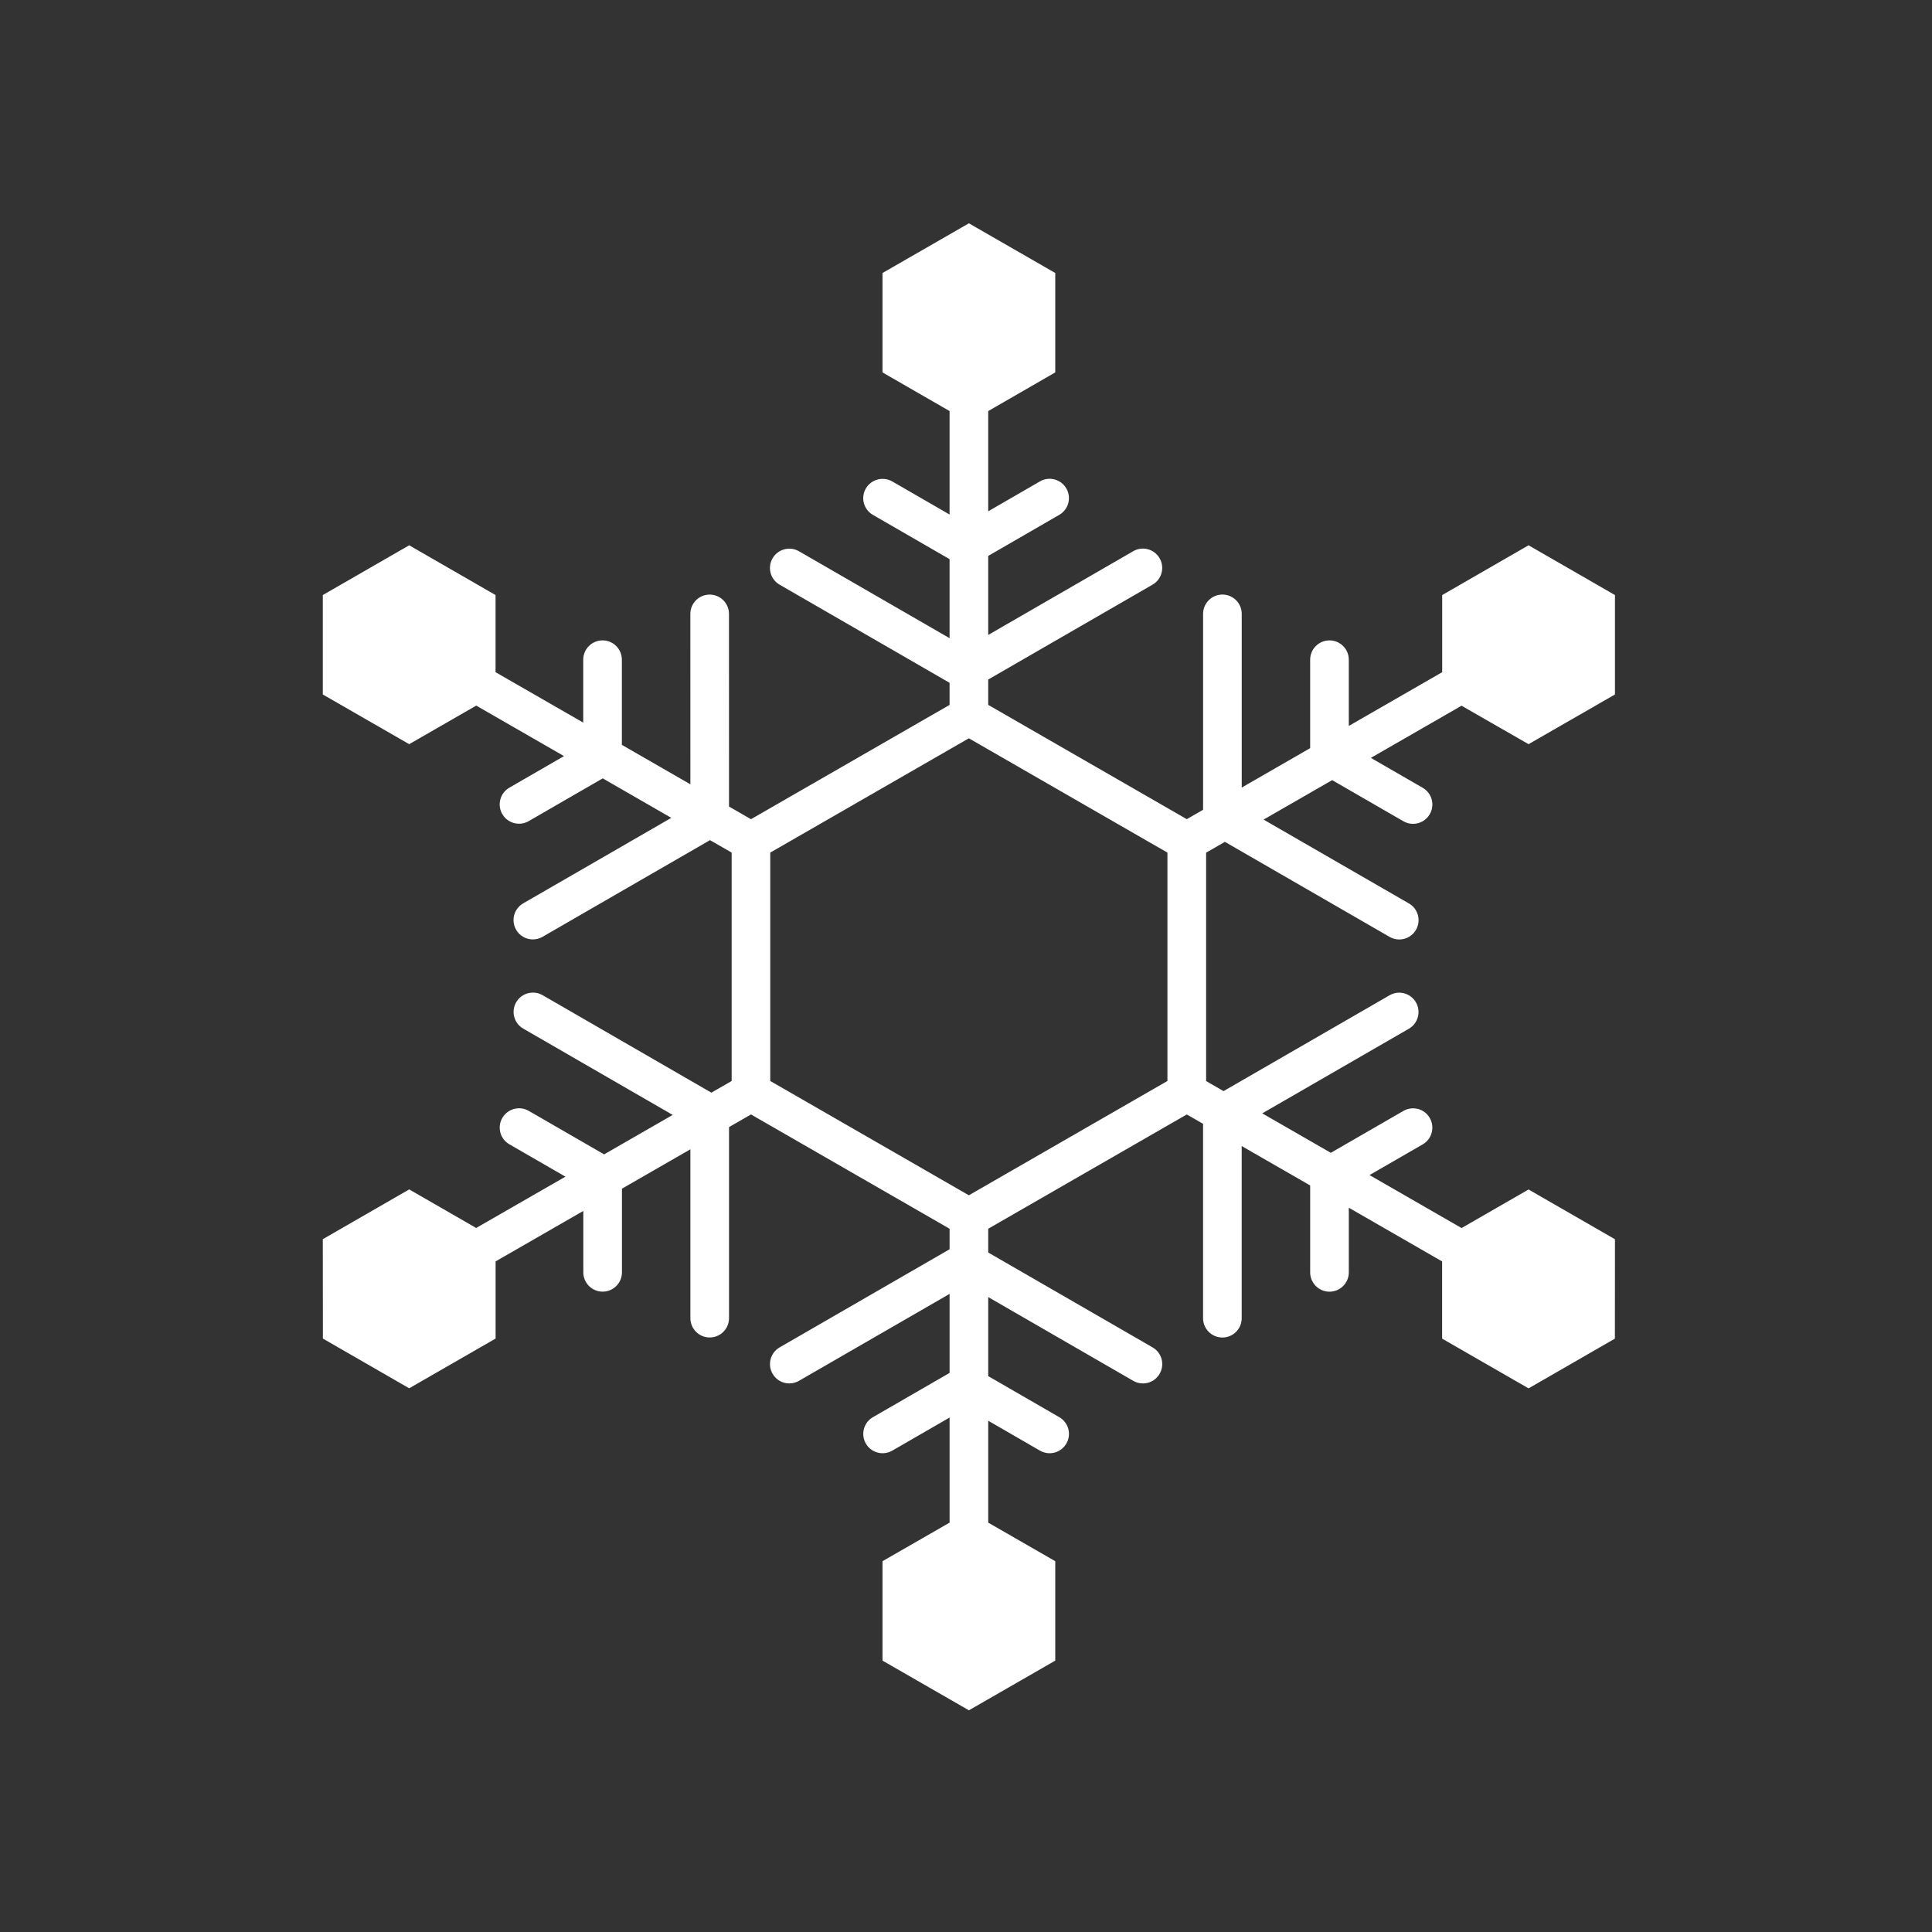 <?xml version="1.0" encoding="utf-8"?>
<!-- Generator: Adobe Illustrator 16.0.0, SVG Export Plug-In . SVG Version: 6.00 Build 0)  -->
<!DOCTYPE svg PUBLIC "-//W3C//DTD SVG 1.1//EN" "http://www.w3.org/Graphics/SVG/1.1/DTD/svg11.dtd">
<svg version="1.1" id="Layer_1" xmlns="http://www.w3.org/2000/svg" xmlns:xlink="http://www.w3.org/1999/xlink" x="0px" y="0px"
	 width="50px" height="50px" viewBox="174.5 -175.5 50 50" enable-background="new 174.5 -175.5 50 50" xml:space="preserve">
<rect x="174.5" y="-175.5" width="50" height="50" fill="#333333" stroke="none"/>
<path style="fill:white" d="M214.059-156.241l2.236-1.286v-2.573l-2.236-1.288l-2.235,1.288v1.996l-2.417,1.391v-1.714c0-0.276-0.224-0.5-0.5-0.5
	s-0.5,0.224-0.5,0.5v2.289l-1.771,1.02v-4.495c0-0.276-0.224-0.5-0.5-0.5s-0.5,0.224-0.5,0.5v5.07l-0.422,0.243l-5.139-2.958v-0.656
	l4.253-2.455c0.239-0.138,0.321-0.444,0.183-0.683c-0.138-0.24-0.444-0.322-0.683-0.183l-3.753,2.167v-2.045l1.839-1.063
	c0.239-0.138,0.321-0.444,0.183-0.683c-0.139-0.24-0.447-0.321-0.683-0.183l-1.339,0.774v-2.594l1.735-1v-2.573l-2.235-1.286
	l-2.236,1.286v2.573l1.736,1v2.678l-1.484-0.857c-0.238-0.136-0.544-0.056-0.683,0.183c-0.139,0.239-0.057,0.545,0.183,0.683
	l1.984,1.146v2.045l-3.898-2.25c-0.238-0.137-0.545-0.056-0.683,0.183c-0.139,0.239-0.057,0.545,0.183,0.683l4.398,2.539v0.572
	l-5.14,2.958l-0.568-0.328l-0.001-4.985c0-0.276-0.224-0.5-0.5-0.5s-0.5,0.224-0.5,0.5l0.001,4.41l-1.773-1.021v-2.204
	c0-0.276-0.224-0.5-0.5-0.5s-0.5,0.224-0.5,0.5v1.628l-2.269-1.305v-1.996l-2.235-1.288l-2.236,1.288v2.573l2.236,1.286l1.735-0.998
	l2.271,1.307l-1.414,0.817c-0.239,0.138-0.321,0.444-0.183,0.683c0.093,0.161,0.261,0.25,0.433,0.25c0.085,0,0.171-0.021,0.25-0.067
	l1.916-1.107l1.775,1.022l-3.833,2.213c-0.239,0.138-0.321,0.444-0.183,0.683c0.092,0.161,0.261,0.25,0.433,0.25
	c0.085,0,0.171-0.021,0.25-0.067l4.335-2.502l0.56,0.322v5.911l-0.525,0.302l-4.368-2.523c-0.238-0.137-0.546-0.056-0.683,0.183
	c-0.139,0.239-0.057,0.545,0.183,0.683l3.867,2.233l-1.775,1.021l-1.951-1.126c-0.238-0.137-0.545-0.056-0.683,0.183
	c-0.139,0.239-0.057,0.545,0.183,0.683l1.45,0.837l-2.31,1.328l-1.733-0.998l-2.236,1.288l0.002,2.572l2.234,1.287l2.236-1.287
	v-1.997l2.27-1.306v1.589c0,0.276,0.224,0.5,0.5,0.5s0.5-0.224,0.5-0.5v-2.165l1.771-1.019v4.37c0,0.276,0.224,0.5,0.5,0.5
	s0.5-0.224,0.5-0.5v-4.945l0.568-0.327l5.14,2.958v0.531l-4.398,2.539c-0.239,0.138-0.321,0.444-0.183,0.683
	c0.092,0.161,0.26,0.25,0.433,0.25c0.085,0,0.171-0.021,0.25-0.067l3.898-2.25v2.045l-1.984,1.146
	c-0.239,0.138-0.321,0.444-0.183,0.683c0.138,0.239,0.443,0.32,0.683,0.183l1.484-0.857v2.72l-1.736,0.998v2.573l2.236,1.286
	l2.235-1.286v-2.573l-1.735-0.998v-2.637l1.339,0.774c0.078,0.045,0.165,0.067,0.25,0.067c0.172,0,0.34-0.089,0.433-0.25
	c0.139-0.239,0.057-0.545-0.183-0.683l-1.839-1.063v-2.045l3.753,2.167c0.239,0.138,0.546,0.058,0.683-0.183
	c0.139-0.239,0.057-0.545-0.183-0.683l-4.253-2.455v-0.615l5.139-2.958l0.421,0.243v5.03c0,0.276,0.224,0.5,0.5,0.5
	s0.5-0.224,0.5-0.5v-4.455l1.772,1.02v2.249c0,0.276,0.224,0.5,0.5,0.5s0.5-0.224,0.5-0.5v-1.673l2.415,1.39v1.998l2.237,1.287
	l2.234-1.287l0.002-2.572l-2.236-1.288l-1.734,0.998l-2.382-1.371l1.376-0.794c0.239-0.138,0.321-0.444,0.183-0.683
	c-0.137-0.241-0.443-0.321-0.683-0.183l-1.878,1.084l-1.774-1.021l3.794-2.19c0.239-0.138,0.321-0.444,0.183-0.683
	c-0.138-0.24-0.444-0.321-0.683-0.183l-4.296,2.48l-0.451-0.26v-5.911l0.486-0.28l4.262,2.46c0.079,0.045,0.165,0.067,0.25,0.067
	c0.172,0,0.341-0.09,0.433-0.25c0.139-0.239,0.057-0.545-0.183-0.683l-3.761-2.17l1.775-1.021l1.843,1.064
	c0.079,0.045,0.165,0.067,0.25,0.067c0.172,0,0.341-0.089,0.433-0.25c0.139-0.239,0.057-0.545-0.183-0.683l-1.341-0.774l2.346-1.35
	L214.059-156.241z M204.713-152.86v4.761v0.575l-0.503,0.289l-4.136,2.381l-0.5,0.288l-0.5-0.288l-4.137-2.381l-0.503-0.289v-0.575
	v-4.761v-0.575l0.503-0.289l4.137-2.381l0.5-0.288l0.5,0.288l4.136,2.381l0.503,0.289V-152.86z"/>
</svg>
